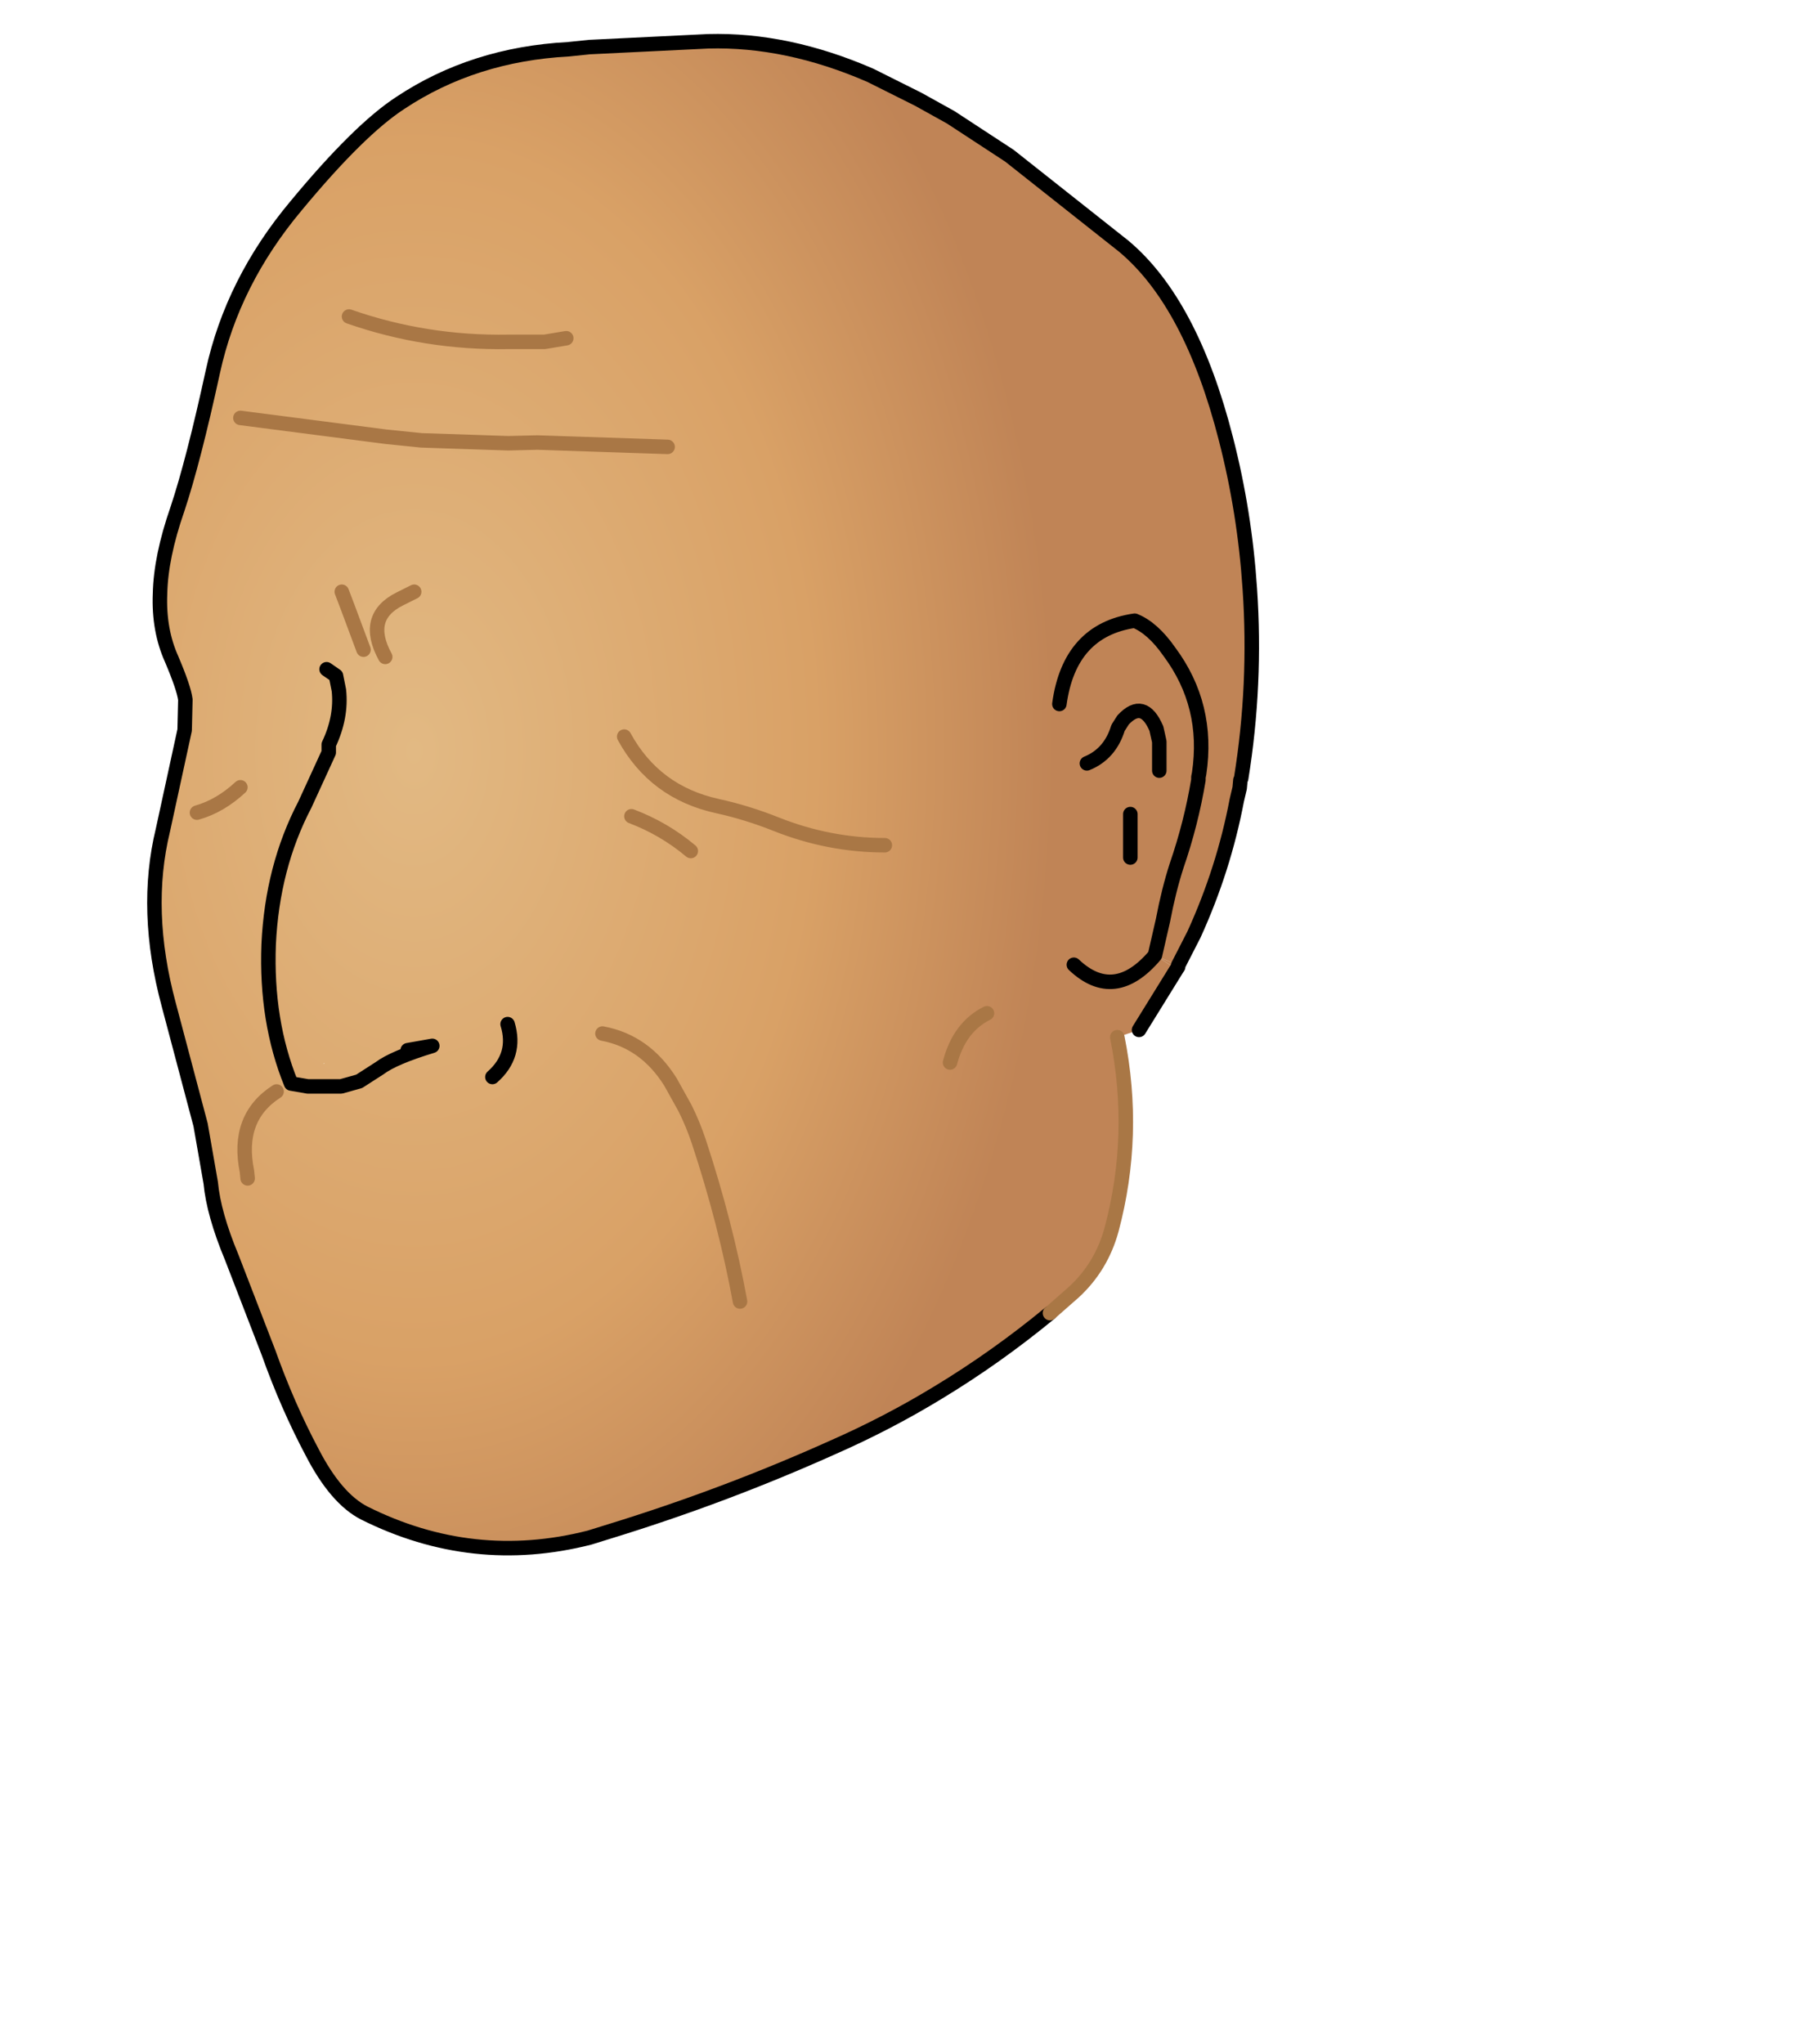 <svg xmlns:xlink="http://www.w3.org/1999/xlink" xmlns="http://www.w3.org/2000/svg" height="141.1px" width="125.05px">
  <g transform="matrix(1.0, 0.0, 0.0, 1.0, 48.6, 54.85)">
    <g data-characterId="972" height="105.0" transform="matrix(1.0, 0.0, 0.0, 1.0, -38.45, -52.5)" width="76.8" xlink:href="#shape0"><g id="shape0" transform="matrix(1.0, 0.0, 0.0, 1.0, 38.45, 52.5)">
      <path d="M23.9 35.8 Q20.2 38.85 16.15 41.3 12.7 43.4 8.95 45.05 1.5 48.4 -6.45 50.85 L-7.9 51.3 Q-15.95 53.35 -23.45 49.6 -25.4 48.6 -27.05 45.4 -28.75 42.2 -30.05 38.55 L-32.6 31.95 Q-33.85 28.95 -34.05 26.8 L-34.75 22.8 -36.95 14.5 Q-38.7 8.0 -37.35 2.45 L-35.85 -4.45 -35.8 -6.55 Q-35.9 -7.35 -36.75 -9.35 -37.65 -11.35 -37.55 -13.85 -37.5 -16.4 -36.35 -19.7 -35.25 -23.0 -33.9 -29.2 -32.55 -35.4 -28.15 -40.65 -23.8 -45.9 -20.95 -47.75 -15.9 -51.1 -9.35 -51.45 L-7.9 -51.6 0.3 -52.0 Q5.75 -52.15 11.5 -49.65 L14.8 -48.0 17.05 -46.75 21.1 -44.1 29.0 -37.85 Q33.65 -33.95 36.05 -24.55 37.35 -19.5 37.7 -14.2 38.15 -7.6 37.1 -1.1 L37.05 -1.0 37.0 -0.45 36.8 0.4 Q35.9 5.15 33.85 9.65 L32.75 11.8 31.15 11.1 32.65 12.05 30.05 16.25 28.55 16.75 Q29.9 23.5 28.15 30.05 27.45 32.6 25.55 34.35 L23.9 35.8 M-25.0 -14.0 L-24.6 -12.95 -23.5 -10.0 -24.6 -12.95 -25.0 -14.0 M-9.5 -31.5 L-11.0 -31.25 -13.5 -31.25 Q-19.2 -31.15 -24.5 -33.0 -19.2 -31.15 -13.5 -31.25 L-11.0 -31.25 -9.5 -31.5 M-26.05 -8.65 L-25.4 -8.2 -25.2 -7.2 Q-25.0 -5.35 -25.9 -3.45 L-25.9 -3.4 -25.9 -2.9 -27.55 0.7 Q-29.8 5.0 -30.05 10.35 -30.25 15.65 -28.5 19.95 L-27.35 20.15 -25.05 20.15 -23.8 19.8 -22.4 18.9 Q-21.4 18.15 -18.75 17.35 L-20.45 17.65 -18.75 17.35 Q-21.4 18.15 -22.4 18.9 L-23.8 19.8 -25.05 20.15 -27.35 20.15 -28.5 19.95 Q-30.25 15.65 -30.05 10.35 -29.8 5.0 -27.55 0.7 L-25.9 -2.9 -25.9 -3.4 -25.9 -3.45 Q-25.0 -5.35 -25.2 -7.2 L-25.4 -8.2 -26.05 -8.65 M-2.5 -24.0 L-11.5 -24.3 -13.5 -24.25 -19.5 -24.45 -21.95 -24.7 -32.0 -26.0 -21.95 -24.7 -19.5 -24.45 -13.5 -24.25 -11.5 -24.3 -2.5 -24.0 M-20.0 -14.0 L-21.0 -13.5 Q-23.5 -12.25 -22.0 -9.5 -23.5 -12.25 -21.0 -13.5 L-20.0 -14.0 M24.55 -6.25 Q25.25 -11.35 29.75 -12.0 31.0 -11.5 32.15 -9.85 34.9 -6.15 34.2 -1.45 L34.15 -1.2 34.15 -1.0 Q33.65 2.0 32.65 4.9 32.1 6.6 31.7 8.7 L31.15 11.1 Q28.35 14.4 25.55 11.75 28.35 14.4 31.15 11.1 L31.7 8.7 Q32.1 6.6 32.65 4.9 33.65 2.0 34.15 -1.0 L34.15 -1.2 34.2 -1.45 Q34.9 -6.15 32.15 -9.85 31.0 -11.5 29.75 -12.0 25.25 -11.35 24.55 -6.25 M31.45 -1.65 L31.45 -3.65 31.25 -4.55 Q30.35 -6.65 28.95 -5.15 L28.6 -4.6 Q28.05 -2.8 26.45 -2.15 28.05 -2.8 28.6 -4.6 L28.95 -5.15 Q30.35 -6.65 31.25 -4.55 L31.45 -3.65 31.45 -1.65 M29.45 4.35 L29.45 3.85 29.45 1.35 29.45 3.85 29.45 4.35 M12.5 3.5 Q8.65 3.5 5.0 2.05 3.0 1.25 0.95 0.8 -3.4 -0.15 -5.5 -4.0 -3.4 -0.15 0.95 0.8 3.0 1.25 5.0 2.05 8.65 3.5 12.5 3.5 M19.55 15.1 Q17.65 16.05 17.0 18.5 17.65 16.05 19.55 15.1 M-14.6 19.5 Q-12.9 18.0 -13.55 15.85 -12.9 18.0 -14.6 19.5 M-0.9 3.9 Q-2.75 2.35 -5.0 1.5 -2.75 2.35 -0.9 3.9 M2.5 35.0 Q1.5 29.55 -0.35 23.95 -0.75 22.75 -1.3 21.65 L-2.3 19.85 Q-4.05 17.05 -7.0 16.5 -4.05 17.05 -2.3 19.85 L-1.3 21.65 Q-0.75 22.75 -0.35 23.95 1.5 29.55 2.5 35.0 M-26.25 18.6 L-26.2 18.55 -26.25 18.55 -26.25 18.6 M-35.0 1.25 Q-33.4 0.8 -32.0 -0.5 -33.4 0.8 -35.0 1.25 M-31.5 26.5 L-31.55 26.0 Q-32.3 22.3 -29.5 20.5 -32.3 22.3 -31.55 26.0 L-31.5 26.5" fill="url(#gradient0)" fill-rule="evenodd" stroke="none"/>
      <path d="M32.75 11.8 L32.75 11.9 32.65 12.05 31.15 11.1 32.75 11.8" fill="url(#gradient1)" fill-rule="evenodd" stroke="none"/>
      <path d="M23.9 35.8 Q20.2 38.85 16.15 41.3 12.7 43.4 8.95 45.05 1.5 48.4 -6.45 50.85 L-7.9 51.3 Q-15.95 53.35 -23.45 49.6 -25.4 48.6 -27.05 45.4 -28.75 42.2 -30.05 38.55 L-32.6 31.95 Q-33.85 28.95 -34.05 26.8 L-34.75 22.8 -36.95 14.5 Q-38.7 8.0 -37.35 2.45 L-35.85 -4.45 -35.8 -6.55 Q-35.9 -7.35 -36.75 -9.35 -37.65 -11.35 -37.55 -13.85 -37.5 -16.4 -36.35 -19.7 -35.25 -23.0 -33.9 -29.2 -32.55 -35.4 -28.15 -40.65 -23.8 -45.9 -20.95 -47.75 -15.9 -51.1 -9.35 -51.45 L-7.9 -51.6 0.3 -52.0 Q5.75 -52.15 11.5 -49.65 L14.8 -48.0 17.05 -46.75 21.1 -44.1 29.0 -37.85 Q33.65 -33.95 36.05 -24.55 37.35 -19.5 37.7 -14.2 38.15 -7.6 37.1 -1.1 L37.05 -1.0 37.0 -0.45 36.8 0.4 Q35.9 5.15 33.85 9.65 L32.75 11.8 32.75 11.9 32.65 12.05 30.05 16.25 M-20.45 17.65 L-18.75 17.35 Q-21.4 18.15 -22.4 18.9 L-23.8 19.8 -25.05 20.15 -27.35 20.15 -28.5 19.95 Q-30.25 15.65 -30.05 10.35 -29.8 5.0 -27.55 0.7 L-25.9 -2.9 -25.9 -3.4 -25.9 -3.45 Q-25.0 -5.35 -25.2 -7.2 L-25.4 -8.2 -26.05 -8.65 M26.45 -2.15 Q28.05 -2.8 28.6 -4.6 L28.95 -5.15 Q30.35 -6.65 31.25 -4.55 L31.45 -3.65 31.45 -1.65 M25.55 11.75 Q28.35 14.4 31.15 11.1 L31.7 8.7 Q32.1 6.6 32.65 4.9 33.65 2.0 34.15 -1.0 L34.15 -1.2 34.2 -1.45 Q34.9 -6.15 32.15 -9.85 31.0 -11.5 29.75 -12.0 25.25 -11.35 24.55 -6.25 M29.45 1.35 L29.45 3.85 29.45 4.35 M-13.55 15.85 Q-12.9 18.0 -14.6 19.5" fill="none" stroke="#000000" stroke-linecap="round" stroke-linejoin="round" stroke-width="1.0"/>
      <path d="M28.55 16.75 Q29.9 23.5 28.15 30.05 27.45 32.6 25.55 34.35 L23.9 35.8 M-24.5 -33.0 Q-19.2 -31.15 -13.5 -31.25 L-11.0 -31.25 -9.5 -31.5 M-23.5 -10.0 L-24.6 -12.95 -25.0 -14.0 M-22.0 -9.5 Q-23.5 -12.25 -21.0 -13.5 L-20.0 -14.0 M-32.0 -26.0 L-21.95 -24.7 -19.5 -24.45 -13.5 -24.25 -11.5 -24.3 -2.5 -24.0 M17.0 18.5 Q17.65 16.05 19.55 15.1 M-5.5 -4.0 Q-3.4 -0.15 0.95 0.8 3.0 1.25 5.0 2.05 8.65 3.5 12.5 3.5 M-7.0 16.5 Q-4.05 17.05 -2.3 19.85 L-1.3 21.65 Q-0.75 22.75 -0.35 23.95 1.5 29.55 2.5 35.0 M-5.0 1.5 Q-2.75 2.35 -0.9 3.9 M-29.5 20.5 Q-32.3 22.3 -31.55 26.0 L-31.5 26.5 M-32.0 -0.5 Q-33.4 0.8 -35.0 1.25" fill="none" stroke="#a97745" stroke-linecap="round" stroke-linejoin="round" stroke-width="1.0"/>
    </g>
    </g>
  </g>
  <defs>
    <radialGradient cx="0" cy="0" gradientTransform="matrix(0.054, 0.0, 0.0, 0.082, -20.0, -3.0)" gradientUnits="userSpaceOnUse" id="gradient0" r="819.2" spreadMethod="pad">
      <stop offset="0.0" stop-color="#e2b983"/>
      <stop offset="0.627" stop-color="#d9a166"/>
      <stop offset="1.0" stop-color="#c08456"/>
    </radialGradient>
    <radialGradient cx="0" cy="0" gradientTransform="matrix(0.049, 0.0, 0.0, 0.068, -16.0, 3.0)" gradientUnits="userSpaceOnUse" id="gradient1" r="819.2" spreadMethod="pad">
      <stop offset="0.0" stop-color="#e2b983"/>
      <stop offset="0.627" stop-color="#d9a166"/>
      <stop offset="1.0" stop-color="#c08456"/>
    </radialGradient>
  </defs>
</svg>